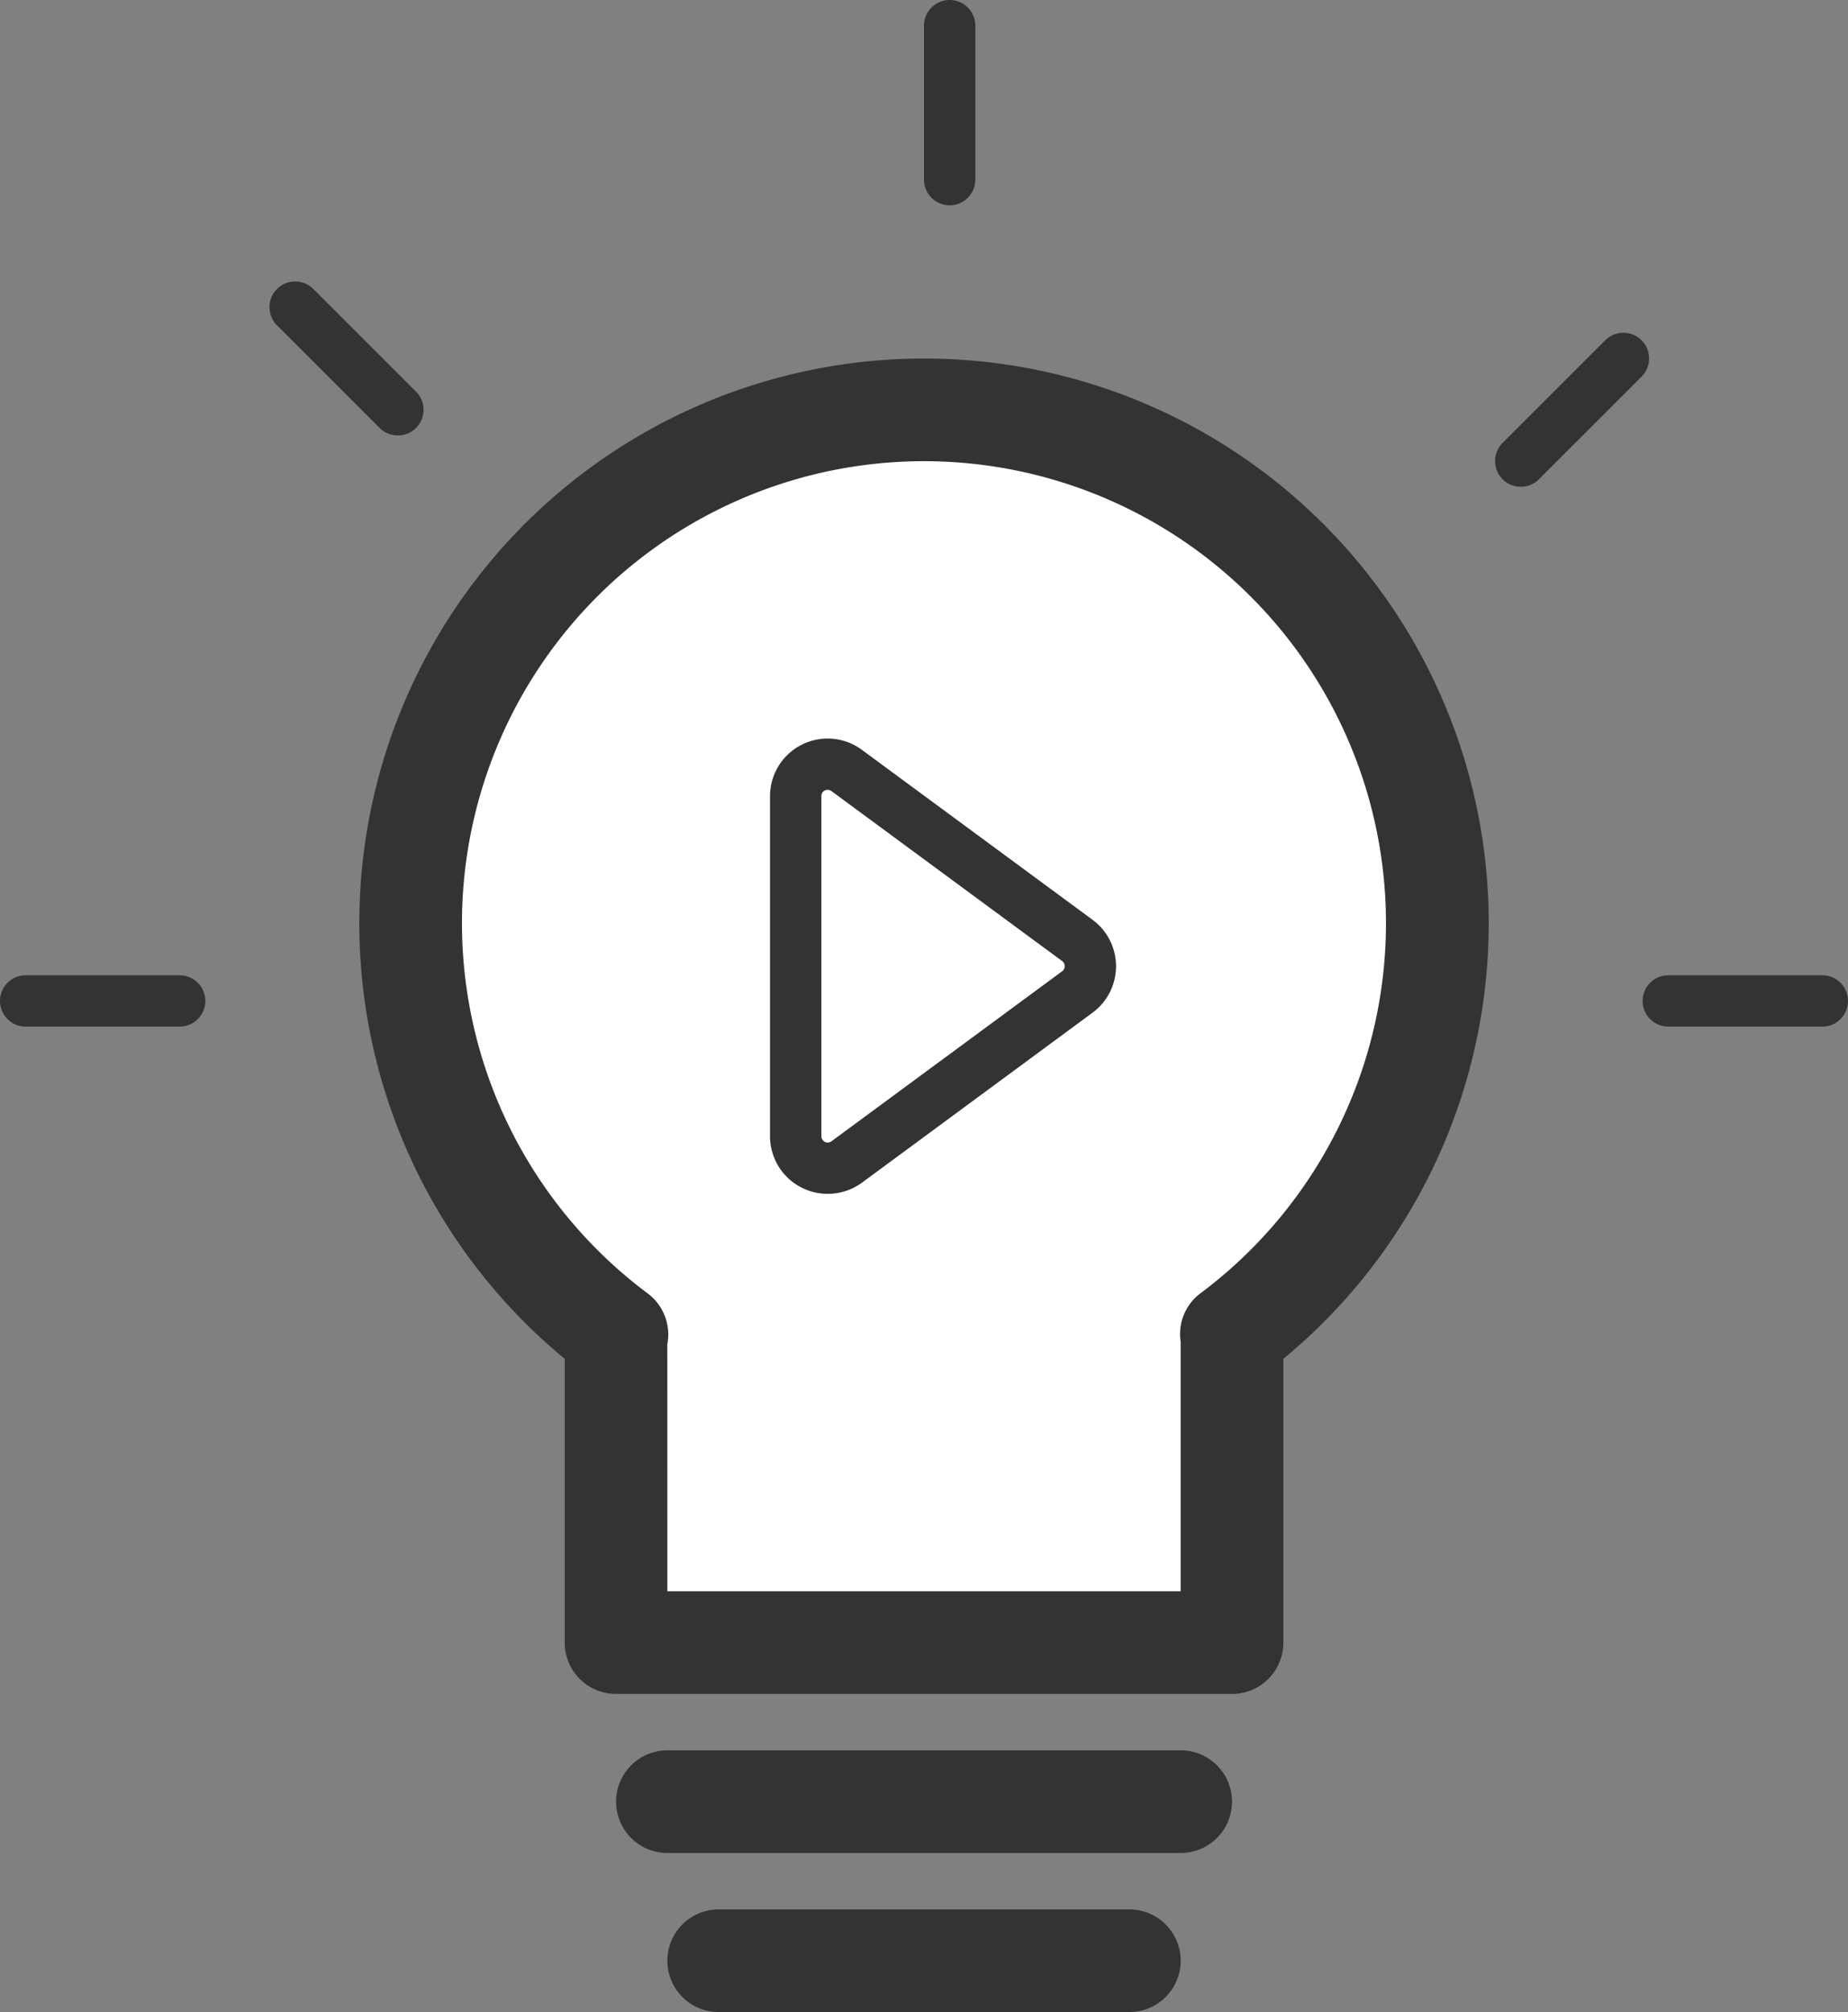 <svg xmlns="http://www.w3.org/2000/svg" width="39.964" height="43.514" viewBox="0 0 39.964 43.514">
    <rect x="0" y="0" width="39.964" height="43.514" fill="#808080" stroke="none"/>
    <defs>
        <style>
            .cls-1{fill:#333}.cls-2{fill:#fff}
        </style>
    </defs>
    <g id="suggestions-icon" transform="translate(-675 -215.001)">
        <g id="Group_145" data-name="Group 145" transform="translate(675 236.093)">
            <path id="Path_144" d="M678.885 235.11h-3.33a.555.555 0 0 1 0-1.11h3.33a.555.555 0 0 1 0 1.11z" class="cls-1" data-name="Path 144" transform="translate(-675 -234)"/>
        </g>
        <g id="Group_146" data-name="Group 146" transform="translate(680.828 221.089)">
            <path id="Path_145" d="M683.025 223.814a.553.553 0 0 1-.393-.162l-2.22-2.22a.555.555 0 1 1 .786-.785l2.22 2.22a.554.554 0 0 1-.393.947z" class="cls-1" data-name="Path 145" transform="translate(-680.25 -220.485)"/>
        </g>
        <g id="Group_147" data-name="Group 147" transform="translate(707.332 222.199)">
            <path id="Path_146" d="M704.68 224.814a.555.555 0 0 1-.393-.947l2.22-2.22a.555.555 0 1 1 .786.785l-2.22 2.22a.553.553 0 0 1-.393.162z" class="cls-1" data-name="Path 146" transform="translate(-704.125 -221.485)"/>
        </g>
        <g id="Group_148" data-name="Group 148" transform="translate(710.524 236.093)">
            <path id="Path_147" d="M710.885 235.11h-3.331a.555.555 0 1 1 0-1.11h3.331a.555.555 0 0 1 0 1.11z" class="cls-1" data-name="Path 147" transform="translate(-707 -234)"/>
        </g>
        <g id="Group_149" data-name="Group 149" transform="translate(694.982 215)">
            <path id="Path_148" d="M693.555 219.441a.555.555 0 0 1-.555-.555v-3.33a.555.555 0 0 1 1.11 0v3.33a.555.555 0 0 1-.555.555z" class="cls-1" data-name="Path 148" transform="translate(-693 -215)"/>
        </g>
        <g id="Group_150" data-name="Group 150" transform="translate(682.771 222.771)">
            <path id="Path_149" d="M705.2 234.1a11.1 11.1 0 1 0-17.742 8.881h-.02v6.661h13.322v-6.661h-.02a11.073 11.073 0 0 0 4.46-8.881z" class="cls-2" data-name="Path 149" transform="translate(-681.89 -221.89)"/>
            <path id="Path_150" d="M700.872 250.864h-13.321a1.11 1.11 0 0 1-1.11-1.11v-6.137a12.212 12.212 0 1 1 15.541 0v6.137a1.111 1.111 0 0 1-1.11 1.111zm-12.211-2.22h11.1v-5.4a1.1 1.1 0 0 1 .424-1.041 9.991 9.991 0 1 0-11.949 0 1.109 1.109 0 0 1 .424 1.1z" class="cls-1" data-name="Path 150" transform="translate(-682 -222)"/>
        </g>
        <g id="Group_151" data-name="Group 151" transform="translate(691.652 230.971)">
            <path id="Path_151" d="M696.591 233.7l-4.99-3.678a.691.691 0 0 0-1.1.556v7.356a.691.691 0 0 0 1.1.556l4.99-3.678a.692.692 0 0 0 0-1.112z" class="cls-2" data-name="Path 151" transform="translate(-689.945 -229.332)"/>
            <path id="Path_152" d="M691.248 239.236a1.247 1.247 0 0 1-1.248-1.247v-7.356a1.246 1.246 0 0 1 1.986-1l4.99 3.677a1.247 1.247 0 0 1 0 2.007l-4.989 3.678a1.248 1.248 0 0 1-.739.241zm0-8.739a.14.14 0 0 0-.063.016.13.13 0 0 0-.074.121v7.356a.136.136 0 0 0 .218.109l4.989-3.677a.137.137 0 0 0 0-.22l-4.99-3.677a.127.127 0 0 0-.08-.025z" class="cls-1" data-name="Path 152" transform="translate(-690 -229.387)"/>
        </g>
        <g id="Group_152" data-name="Group 152" transform="translate(688.322 252.855)">
            <path id="Path_153" d="M699.211 252.22h-11.1a1.11 1.11 0 0 1 0-2.22h11.1a1.11 1.11 0 0 1 0 2.22z" class="cls-1" data-name="Path 153" transform="translate(-687 -250)"/>
        </g>
        <g id="Group_153" data-name="Group 153" transform="translate(689.432 256.295)">
            <path id="Path_154" d="M697.991 256.22h-8.881a1.11 1.11 0 0 1 0-2.22h8.881a1.11 1.11 0 0 1 0 2.22z" class="cls-1" data-name="Path 154" transform="translate(-688 -254)"/>
        </g>
    </g>
</svg>
